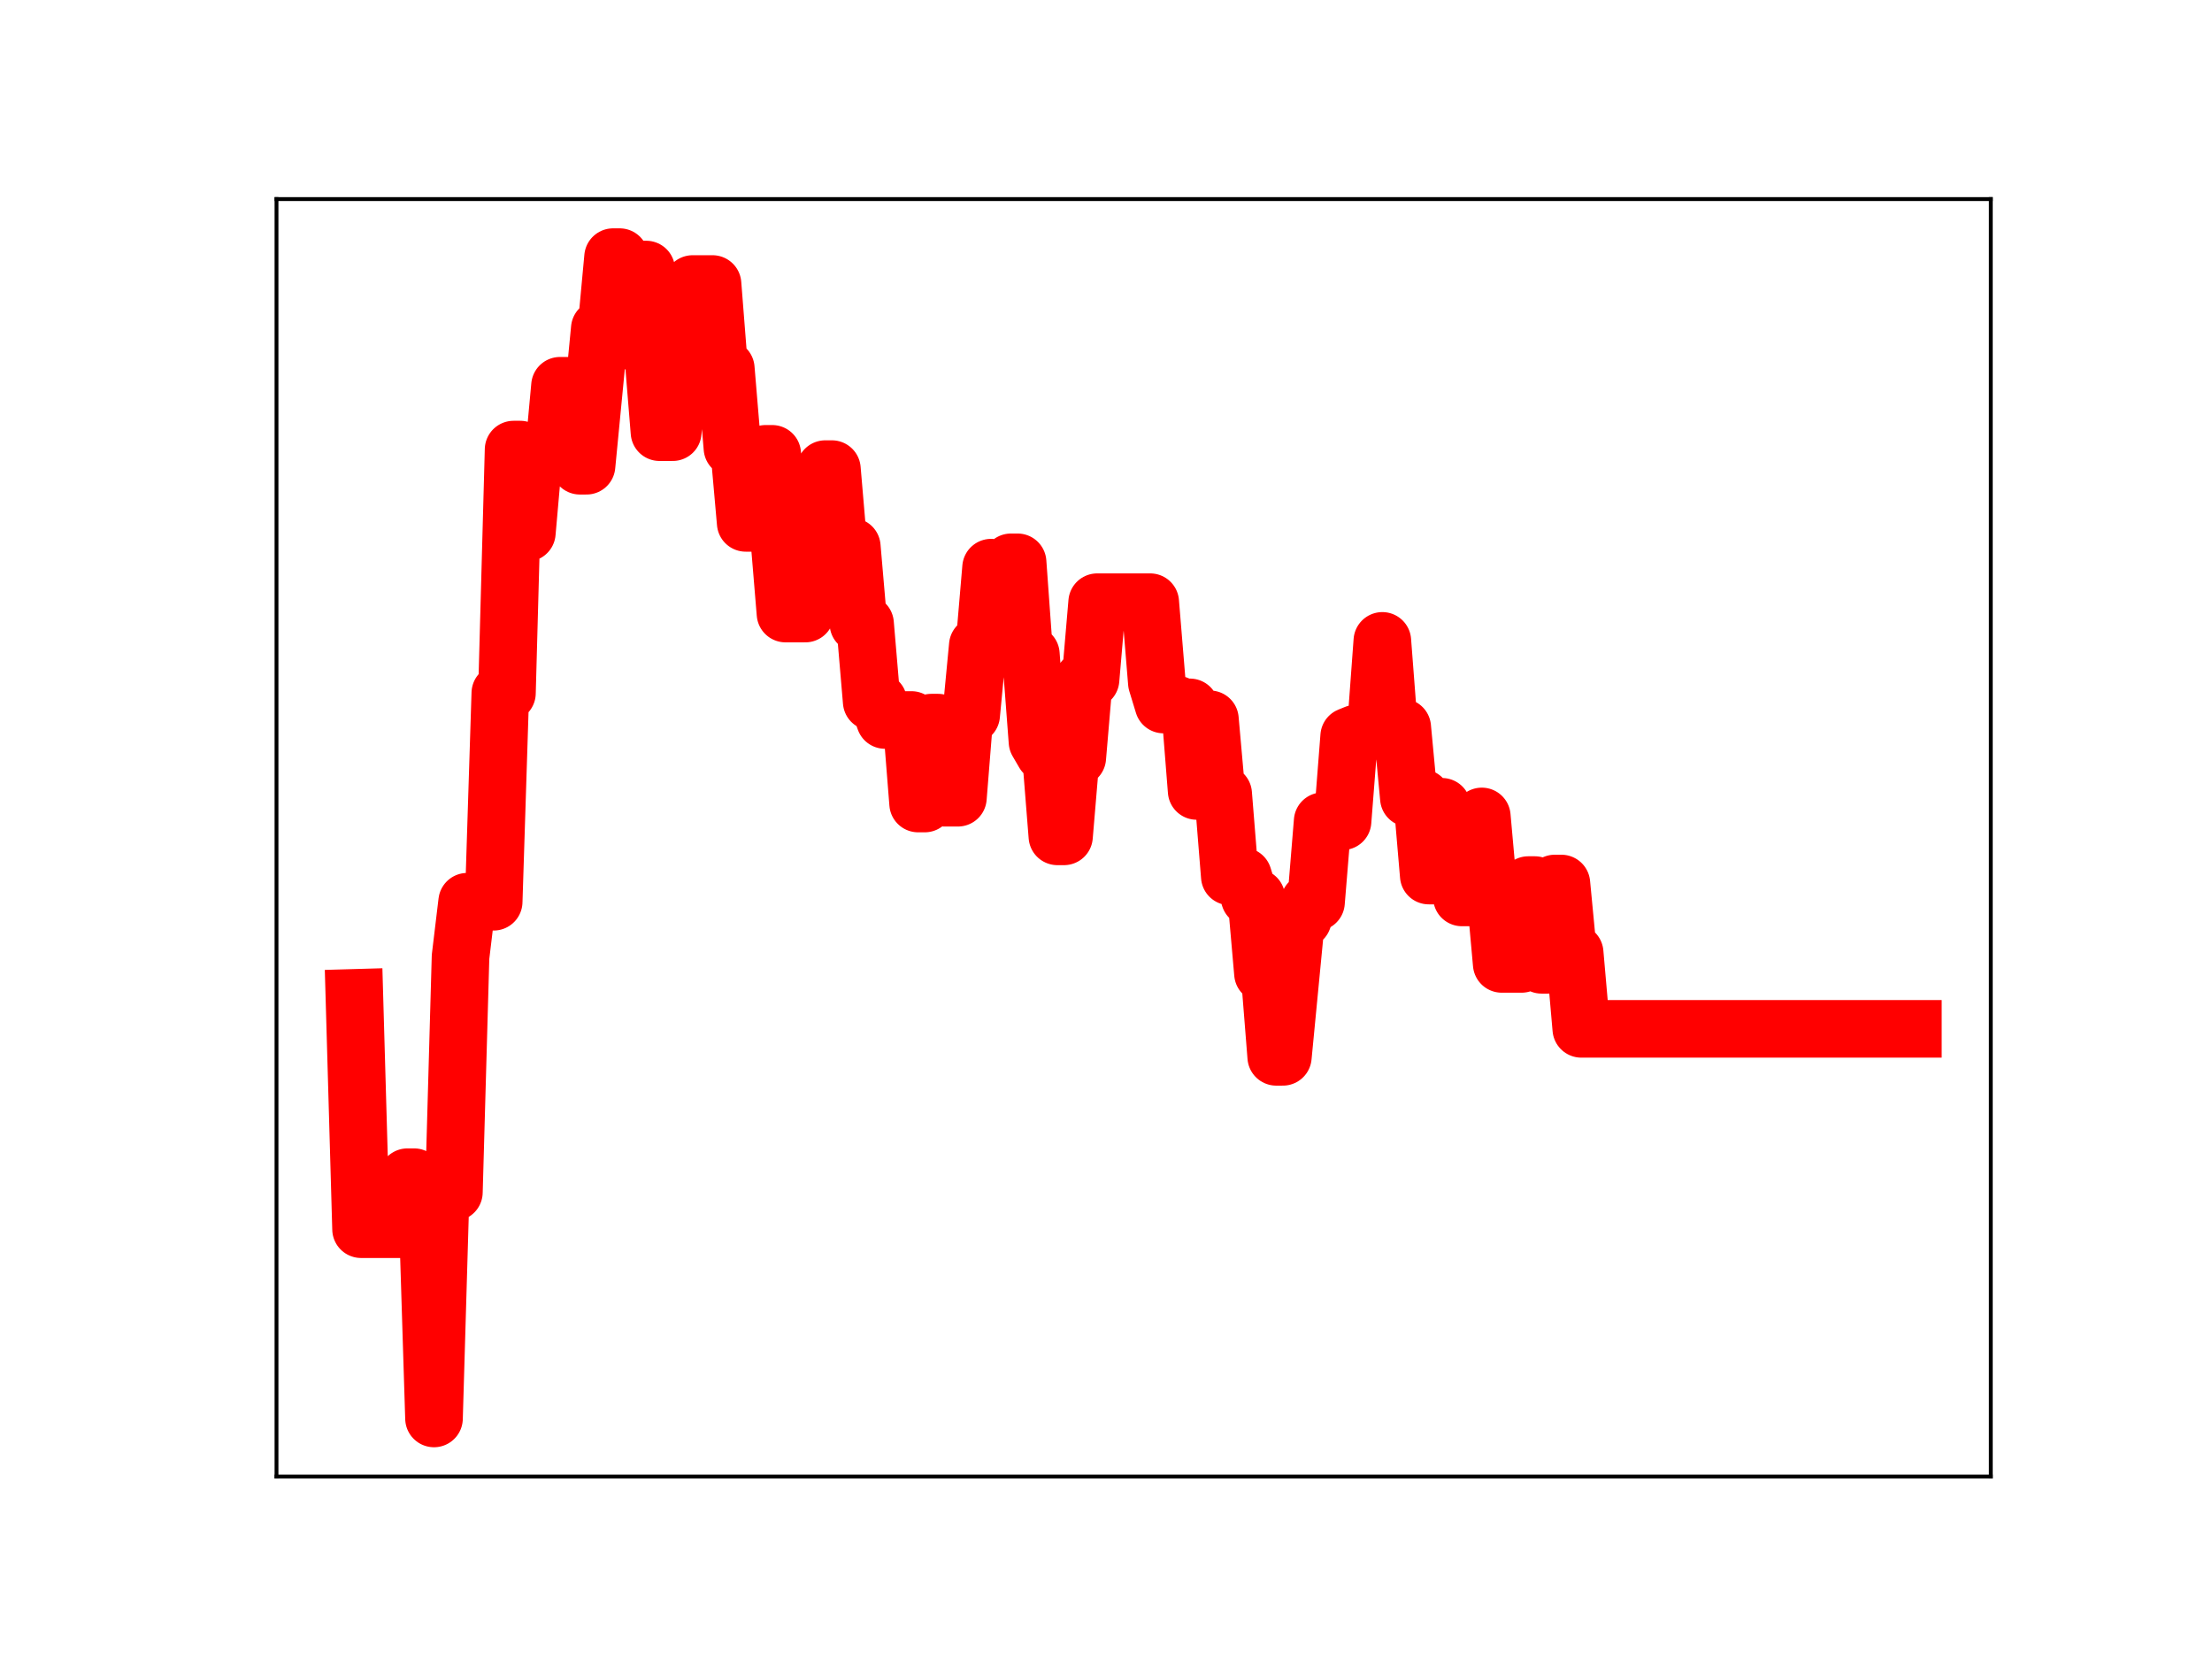 <?xml version="1.0" encoding="utf-8" standalone="no"?>
<!DOCTYPE svg PUBLIC "-//W3C//DTD SVG 1.1//EN"
  "http://www.w3.org/Graphics/SVG/1.1/DTD/svg11.dtd">
<!-- Created with matplotlib (https://matplotlib.org/) -->
<svg height="345.6pt" version="1.1" viewBox="0 0 460.8 345.6" width="460.8pt" xmlns="http://www.w3.org/2000/svg" xmlns:xlink="http://www.w3.org/1999/xlink">
 <defs>
  <style type="text/css">
*{stroke-linecap:butt;stroke-linejoin:round;}
  </style>
 </defs>
 <g id="figure_1">
  <g id="patch_1">
   <path d="M 0 345.6 
L 460.8 345.6 
L 460.8 0 
L 0 0 
z
" style="fill:#ffffff;"/>
  </g>
  <g id="axes_1">
   <g id="patch_2">
    <path d="M 57.6 307.584 
L 414.72 307.584 
L 414.72 41.472 
L 57.6 41.472 
z
" style="fill:#ffffff;"/>
   </g>
   <g id="line2d_1">
    <path clip-path="url(#p551423c3bb)" d="M 73.833 207.874 
L 75.214 256.062 
L 83.503 256.062 
L 84.885 245.23 
L 86.266 245.23 
L 87.648 251.249 
L 89.029 251.249 
L 90.411 295.488 
L 91.792 248.357 
L 94.555 248.357 
L 95.937 199.336 
L 97.318 187.848 
L 102.844 187.848 
L 104.226 144.387 
L 105.607 144.387 
L 106.989 93.656 
L 108.37 93.656 
L 109.752 110.979 
L 111.133 95.317 
L 115.278 95.317 
L 116.659 80.363 
L 119.423 80.363 
L 120.804 97.019 
L 122.186 97.019 
L 124.949 68.459 
L 126.33 68.459 
L 127.712 53.568 
L 129.093 53.568 
L 130.475 70.943 
L 131.856 70.943 
L 133.238 56.151 
L 134.619 56.151 
L 137.382 90.028 
L 140.145 90.028 
L 141.527 75.174 
L 142.908 75.174 
L 144.29 59.166 
L 148.434 59.166 
L 149.816 76.781 
L 151.197 76.781 
L 152.579 93.312 
L 153.96 93.312 
L 155.342 108.924 
L 158.105 108.924 
L 159.486 94.544 
L 160.868 94.544 
L 163.631 127.814 
L 167.775 127.814 
L 169.157 111.644 
L 170.538 111.644 
L 171.92 97.726 
L 173.301 97.726 
L 174.683 113.898 
L 177.446 113.898 
L 178.827 129.932 
L 180.209 129.932 
L 181.59 146.157 
L 182.972 146.157 
L 184.353 149.985 
L 189.879 149.985 
L 191.261 167.387 
L 192.642 167.387 
L 194.024 150.537 
L 195.405 150.537 
L 196.787 166.183 
L 199.55 166.183 
L 200.932 148.951 
L 202.313 148.951 
L 203.695 134.481 
L 205.076 134.481 
L 206.458 118.256 
L 207.839 133.845 
L 209.221 133.845 
L 210.602 117.142 
L 211.984 117.142 
L 213.365 136.307 
L 214.747 136.307 
L 216.128 154.51 
L 217.51 156.882 
L 218.891 156.882 
L 220.273 174.227 
L 221.654 174.227 
L 223.036 157.822 
L 224.417 157.822 
L 225.799 141.567 
L 227.18 141.567 
L 228.562 125.45 
L 239.614 125.45 
L 240.995 142.236 
L 242.377 146.764 
L 245.14 146.764 
L 246.521 147.363 
L 247.903 147.363 
L 249.284 164.769 
L 250.666 164.769 
L 252.047 149.843 
L 253.429 165.39 
L 254.81 165.39 
L 256.192 182.569 
L 258.955 182.569 
L 260.336 186.996 
L 261.718 186.996 
L 263.099 202.786 
L 264.481 202.786 
L 265.862 220.157 
L 267.244 220.157 
L 270.007 191.493 
L 271.388 191.493 
L 272.77 187.946 
L 274.151 187.946 
L 275.533 171.079 
L 279.678 171.079 
L 281.059 153.388 
L 282.441 152.827 
L 283.822 152.827 
L 285.204 152.273 
L 286.585 152.273 
L 287.967 133.508 
L 289.348 151.537 
L 292.111 151.537 
L 293.493 166.247 
L 296.256 166.247 
L 297.637 182.394 
L 299.019 182.394 
L 300.4 168.072 
L 301.782 170.695 
L 303.163 170.695 
L 304.545 186.951 
L 307.308 186.951 
L 308.689 170.079 
L 310.071 185.492 
L 311.452 185.492 
L 312.834 200.797 
L 316.978 200.797 
L 318.36 184.378 
L 319.741 184.378 
L 321.123 200.986 
L 322.504 200.986 
L 323.886 184.053 
L 325.267 184.053 
L 326.649 198.496 
L 328.03 198.496 
L 329.412 214.327 
L 398.487 214.327 
L 398.487 214.327 
" style="fill:none;stroke:#ff0000;stroke-linecap:square;stroke-width:12;"/>
    <defs>
     <path d="M 0 3 
C 0.796 3 1.559 2.684 2.121 2.121 
C 2.684 1.559 3 0.796 3 0 
C 3 -0.796 2.684 -1.559 2.121 -2.121 
C 1.559 -2.684 0.796 -3 0 -3 
C -0.796 -3 -1.559 -2.684 -2.121 -2.121 
C -2.684 -1.559 -3 -0.796 -3 0 
C -3 0.796 -2.684 1.559 -2.121 2.121 
C -1.559 2.684 -0.796 3 0 3 
z
" id="m1bf061e666" style="stroke:#ff0000;"/>
    </defs>
    <g clip-path="url(#p551423c3bb)">
     <use style="fill:#ff0000;stroke:#ff0000;" x="73.833" xlink:href="#m1bf061e666" y="207.874"/>
     <use style="fill:#ff0000;stroke:#ff0000;" x="75.214" xlink:href="#m1bf061e666" y="256.062"/>
     <use style="fill:#ff0000;stroke:#ff0000;" x="76.596" xlink:href="#m1bf061e666" y="256.062"/>
     <use style="fill:#ff0000;stroke:#ff0000;" x="77.977" xlink:href="#m1bf061e666" y="256.062"/>
     <use style="fill:#ff0000;stroke:#ff0000;" x="79.359" xlink:href="#m1bf061e666" y="256.062"/>
     <use style="fill:#ff0000;stroke:#ff0000;" x="80.74" xlink:href="#m1bf061e666" y="256.062"/>
     <use style="fill:#ff0000;stroke:#ff0000;" x="82.122" xlink:href="#m1bf061e666" y="256.062"/>
     <use style="fill:#ff0000;stroke:#ff0000;" x="83.503" xlink:href="#m1bf061e666" y="256.062"/>
     <use style="fill:#ff0000;stroke:#ff0000;" x="84.885" xlink:href="#m1bf061e666" y="245.23"/>
     <use style="fill:#ff0000;stroke:#ff0000;" x="86.266" xlink:href="#m1bf061e666" y="245.23"/>
     <use style="fill:#ff0000;stroke:#ff0000;" x="87.648" xlink:href="#m1bf061e666" y="251.249"/>
     <use style="fill:#ff0000;stroke:#ff0000;" x="89.029" xlink:href="#m1bf061e666" y="251.249"/>
     <use style="fill:#ff0000;stroke:#ff0000;" x="90.411" xlink:href="#m1bf061e666" y="295.488"/>
     <use style="fill:#ff0000;stroke:#ff0000;" x="91.792" xlink:href="#m1bf061e666" y="248.357"/>
     <use style="fill:#ff0000;stroke:#ff0000;" x="93.174" xlink:href="#m1bf061e666" y="248.357"/>
     <use style="fill:#ff0000;stroke:#ff0000;" x="94.555" xlink:href="#m1bf061e666" y="248.357"/>
     <use style="fill:#ff0000;stroke:#ff0000;" x="95.937" xlink:href="#m1bf061e666" y="199.336"/>
     <use style="fill:#ff0000;stroke:#ff0000;" x="97.318" xlink:href="#m1bf061e666" y="187.848"/>
     <use style="fill:#ff0000;stroke:#ff0000;" x="98.7" xlink:href="#m1bf061e666" y="187.848"/>
     <use style="fill:#ff0000;stroke:#ff0000;" x="100.081" xlink:href="#m1bf061e666" y="187.848"/>
     <use style="fill:#ff0000;stroke:#ff0000;" x="101.463" xlink:href="#m1bf061e666" y="187.848"/>
     <use style="fill:#ff0000;stroke:#ff0000;" x="102.844" xlink:href="#m1bf061e666" y="187.848"/>
     <use style="fill:#ff0000;stroke:#ff0000;" x="104.226" xlink:href="#m1bf061e666" y="144.387"/>
     <use style="fill:#ff0000;stroke:#ff0000;" x="105.607" xlink:href="#m1bf061e666" y="144.387"/>
     <use style="fill:#ff0000;stroke:#ff0000;" x="106.989" xlink:href="#m1bf061e666" y="93.656"/>
     <use style="fill:#ff0000;stroke:#ff0000;" x="108.37" xlink:href="#m1bf061e666" y="93.656"/>
     <use style="fill:#ff0000;stroke:#ff0000;" x="109.752" xlink:href="#m1bf061e666" y="110.979"/>
     <use style="fill:#ff0000;stroke:#ff0000;" x="111.133" xlink:href="#m1bf061e666" y="95.317"/>
     <use style="fill:#ff0000;stroke:#ff0000;" x="112.515" xlink:href="#m1bf061e666" y="95.317"/>
     <use style="fill:#ff0000;stroke:#ff0000;" x="113.896" xlink:href="#m1bf061e666" y="95.317"/>
     <use style="fill:#ff0000;stroke:#ff0000;" x="115.278" xlink:href="#m1bf061e666" y="95.317"/>
     <use style="fill:#ff0000;stroke:#ff0000;" x="116.659" xlink:href="#m1bf061e666" y="80.363"/>
     <use style="fill:#ff0000;stroke:#ff0000;" x="118.041" xlink:href="#m1bf061e666" y="80.363"/>
     <use style="fill:#ff0000;stroke:#ff0000;" x="119.423" xlink:href="#m1bf061e666" y="80.363"/>
     <use style="fill:#ff0000;stroke:#ff0000;" x="120.804" xlink:href="#m1bf061e666" y="97.019"/>
     <use style="fill:#ff0000;stroke:#ff0000;" x="122.186" xlink:href="#m1bf061e666" y="97.019"/>
     <use style="fill:#ff0000;stroke:#ff0000;" x="123.567" xlink:href="#m1bf061e666" y="83.228"/>
     <use style="fill:#ff0000;stroke:#ff0000;" x="124.949" xlink:href="#m1bf061e666" y="68.459"/>
     <use style="fill:#ff0000;stroke:#ff0000;" x="126.33" xlink:href="#m1bf061e666" y="68.459"/>
     <use style="fill:#ff0000;stroke:#ff0000;" x="127.712" xlink:href="#m1bf061e666" y="53.568"/>
     <use style="fill:#ff0000;stroke:#ff0000;" x="129.093" xlink:href="#m1bf061e666" y="53.568"/>
     <use style="fill:#ff0000;stroke:#ff0000;" x="130.475" xlink:href="#m1bf061e666" y="70.943"/>
     <use style="fill:#ff0000;stroke:#ff0000;" x="131.856" xlink:href="#m1bf061e666" y="70.943"/>
     <use style="fill:#ff0000;stroke:#ff0000;" x="133.238" xlink:href="#m1bf061e666" y="56.151"/>
     <use style="fill:#ff0000;stroke:#ff0000;" x="134.619" xlink:href="#m1bf061e666" y="56.151"/>
     <use style="fill:#ff0000;stroke:#ff0000;" x="136.001" xlink:href="#m1bf061e666" y="72.718"/>
     <use style="fill:#ff0000;stroke:#ff0000;" x="137.382" xlink:href="#m1bf061e666" y="90.028"/>
     <use style="fill:#ff0000;stroke:#ff0000;" x="138.764" xlink:href="#m1bf061e666" y="90.028"/>
     <use style="fill:#ff0000;stroke:#ff0000;" x="140.145" xlink:href="#m1bf061e666" y="90.028"/>
     <use style="fill:#ff0000;stroke:#ff0000;" x="141.527" xlink:href="#m1bf061e666" y="75.174"/>
     <use style="fill:#ff0000;stroke:#ff0000;" x="142.908" xlink:href="#m1bf061e666" y="75.174"/>
     <use style="fill:#ff0000;stroke:#ff0000;" x="144.29" xlink:href="#m1bf061e666" y="59.166"/>
     <use style="fill:#ff0000;stroke:#ff0000;" x="145.671" xlink:href="#m1bf061e666" y="59.166"/>
     <use style="fill:#ff0000;stroke:#ff0000;" x="147.053" xlink:href="#m1bf061e666" y="59.166"/>
     <use style="fill:#ff0000;stroke:#ff0000;" x="148.434" xlink:href="#m1bf061e666" y="59.166"/>
     <use style="fill:#ff0000;stroke:#ff0000;" x="149.816" xlink:href="#m1bf061e666" y="76.781"/>
     <use style="fill:#ff0000;stroke:#ff0000;" x="151.197" xlink:href="#m1bf061e666" y="76.781"/>
     <use style="fill:#ff0000;stroke:#ff0000;" x="152.579" xlink:href="#m1bf061e666" y="93.312"/>
     <use style="fill:#ff0000;stroke:#ff0000;" x="153.96" xlink:href="#m1bf061e666" y="93.312"/>
     <use style="fill:#ff0000;stroke:#ff0000;" x="155.342" xlink:href="#m1bf061e666" y="108.924"/>
     <use style="fill:#ff0000;stroke:#ff0000;" x="156.723" xlink:href="#m1bf061e666" y="108.924"/>
     <use style="fill:#ff0000;stroke:#ff0000;" x="158.105" xlink:href="#m1bf061e666" y="108.924"/>
     <use style="fill:#ff0000;stroke:#ff0000;" x="159.486" xlink:href="#m1bf061e666" y="94.544"/>
     <use style="fill:#ff0000;stroke:#ff0000;" x="160.868" xlink:href="#m1bf061e666" y="94.544"/>
     <use style="fill:#ff0000;stroke:#ff0000;" x="162.249" xlink:href="#m1bf061e666" y="110.87"/>
     <use style="fill:#ff0000;stroke:#ff0000;" x="163.631" xlink:href="#m1bf061e666" y="127.814"/>
     <use style="fill:#ff0000;stroke:#ff0000;" x="165.012" xlink:href="#m1bf061e666" y="127.814"/>
     <use style="fill:#ff0000;stroke:#ff0000;" x="166.394" xlink:href="#m1bf061e666" y="127.814"/>
     <use style="fill:#ff0000;stroke:#ff0000;" x="167.775" xlink:href="#m1bf061e666" y="127.814"/>
     <use style="fill:#ff0000;stroke:#ff0000;" x="169.157" xlink:href="#m1bf061e666" y="111.644"/>
     <use style="fill:#ff0000;stroke:#ff0000;" x="170.538" xlink:href="#m1bf061e666" y="111.644"/>
     <use style="fill:#ff0000;stroke:#ff0000;" x="171.92" xlink:href="#m1bf061e666" y="97.726"/>
     <use style="fill:#ff0000;stroke:#ff0000;" x="173.301" xlink:href="#m1bf061e666" y="97.726"/>
     <use style="fill:#ff0000;stroke:#ff0000;" x="174.683" xlink:href="#m1bf061e666" y="113.898"/>
     <use style="fill:#ff0000;stroke:#ff0000;" x="176.064" xlink:href="#m1bf061e666" y="113.898"/>
     <use style="fill:#ff0000;stroke:#ff0000;" x="177.446" xlink:href="#m1bf061e666" y="113.898"/>
     <use style="fill:#ff0000;stroke:#ff0000;" x="178.827" xlink:href="#m1bf061e666" y="129.932"/>
     <use style="fill:#ff0000;stroke:#ff0000;" x="180.209" xlink:href="#m1bf061e666" y="129.932"/>
     <use style="fill:#ff0000;stroke:#ff0000;" x="181.59" xlink:href="#m1bf061e666" y="146.157"/>
     <use style="fill:#ff0000;stroke:#ff0000;" x="182.972" xlink:href="#m1bf061e666" y="146.157"/>
     <use style="fill:#ff0000;stroke:#ff0000;" x="184.353" xlink:href="#m1bf061e666" y="149.985"/>
     <use style="fill:#ff0000;stroke:#ff0000;" x="185.735" xlink:href="#m1bf061e666" y="149.985"/>
     <use style="fill:#ff0000;stroke:#ff0000;" x="187.116" xlink:href="#m1bf061e666" y="149.985"/>
     <use style="fill:#ff0000;stroke:#ff0000;" x="188.498" xlink:href="#m1bf061e666" y="149.985"/>
     <use style="fill:#ff0000;stroke:#ff0000;" x="189.879" xlink:href="#m1bf061e666" y="149.985"/>
     <use style="fill:#ff0000;stroke:#ff0000;" x="191.261" xlink:href="#m1bf061e666" y="167.387"/>
     <use style="fill:#ff0000;stroke:#ff0000;" x="192.642" xlink:href="#m1bf061e666" y="167.387"/>
     <use style="fill:#ff0000;stroke:#ff0000;" x="194.024" xlink:href="#m1bf061e666" y="150.537"/>
     <use style="fill:#ff0000;stroke:#ff0000;" x="195.405" xlink:href="#m1bf061e666" y="150.537"/>
     <use style="fill:#ff0000;stroke:#ff0000;" x="196.787" xlink:href="#m1bf061e666" y="166.183"/>
     <use style="fill:#ff0000;stroke:#ff0000;" x="198.169" xlink:href="#m1bf061e666" y="166.183"/>
     <use style="fill:#ff0000;stroke:#ff0000;" x="199.55" xlink:href="#m1bf061e666" y="166.183"/>
     <use style="fill:#ff0000;stroke:#ff0000;" x="200.932" xlink:href="#m1bf061e666" y="148.951"/>
     <use style="fill:#ff0000;stroke:#ff0000;" x="202.313" xlink:href="#m1bf061e666" y="148.951"/>
     <use style="fill:#ff0000;stroke:#ff0000;" x="203.695" xlink:href="#m1bf061e666" y="134.481"/>
     <use style="fill:#ff0000;stroke:#ff0000;" x="205.076" xlink:href="#m1bf061e666" y="134.481"/>
     <use style="fill:#ff0000;stroke:#ff0000;" x="206.458" xlink:href="#m1bf061e666" y="118.256"/>
     <use style="fill:#ff0000;stroke:#ff0000;" x="207.839" xlink:href="#m1bf061e666" y="133.845"/>
     <use style="fill:#ff0000;stroke:#ff0000;" x="209.221" xlink:href="#m1bf061e666" y="133.845"/>
     <use style="fill:#ff0000;stroke:#ff0000;" x="210.602" xlink:href="#m1bf061e666" y="117.142"/>
     <use style="fill:#ff0000;stroke:#ff0000;" x="211.984" xlink:href="#m1bf061e666" y="117.142"/>
     <use style="fill:#ff0000;stroke:#ff0000;" x="213.365" xlink:href="#m1bf061e666" y="136.307"/>
     <use style="fill:#ff0000;stroke:#ff0000;" x="214.747" xlink:href="#m1bf061e666" y="136.307"/>
     <use style="fill:#ff0000;stroke:#ff0000;" x="216.128" xlink:href="#m1bf061e666" y="154.51"/>
     <use style="fill:#ff0000;stroke:#ff0000;" x="217.51" xlink:href="#m1bf061e666" y="156.882"/>
     <use style="fill:#ff0000;stroke:#ff0000;" x="218.891" xlink:href="#m1bf061e666" y="156.882"/>
     <use style="fill:#ff0000;stroke:#ff0000;" x="220.273" xlink:href="#m1bf061e666" y="174.227"/>
     <use style="fill:#ff0000;stroke:#ff0000;" x="221.654" xlink:href="#m1bf061e666" y="174.227"/>
     <use style="fill:#ff0000;stroke:#ff0000;" x="223.036" xlink:href="#m1bf061e666" y="157.822"/>
     <use style="fill:#ff0000;stroke:#ff0000;" x="224.417" xlink:href="#m1bf061e666" y="157.822"/>
     <use style="fill:#ff0000;stroke:#ff0000;" x="225.799" xlink:href="#m1bf061e666" y="141.567"/>
     <use style="fill:#ff0000;stroke:#ff0000;" x="227.18" xlink:href="#m1bf061e666" y="141.567"/>
     <use style="fill:#ff0000;stroke:#ff0000;" x="228.562" xlink:href="#m1bf061e666" y="125.45"/>
     <use style="fill:#ff0000;stroke:#ff0000;" x="229.943" xlink:href="#m1bf061e666" y="125.45"/>
     <use style="fill:#ff0000;stroke:#ff0000;" x="231.325" xlink:href="#m1bf061e666" y="125.45"/>
     <use style="fill:#ff0000;stroke:#ff0000;" x="232.706" xlink:href="#m1bf061e666" y="125.45"/>
     <use style="fill:#ff0000;stroke:#ff0000;" x="234.088" xlink:href="#m1bf061e666" y="125.45"/>
     <use style="fill:#ff0000;stroke:#ff0000;" x="235.469" xlink:href="#m1bf061e666" y="125.45"/>
     <use style="fill:#ff0000;stroke:#ff0000;" x="236.851" xlink:href="#m1bf061e666" y="125.45"/>
     <use style="fill:#ff0000;stroke:#ff0000;" x="238.232" xlink:href="#m1bf061e666" y="125.45"/>
     <use style="fill:#ff0000;stroke:#ff0000;" x="239.614" xlink:href="#m1bf061e666" y="125.45"/>
     <use style="fill:#ff0000;stroke:#ff0000;" x="240.995" xlink:href="#m1bf061e666" y="142.236"/>
     <use style="fill:#ff0000;stroke:#ff0000;" x="242.377" xlink:href="#m1bf061e666" y="146.764"/>
     <use style="fill:#ff0000;stroke:#ff0000;" x="243.758" xlink:href="#m1bf061e666" y="146.764"/>
     <use style="fill:#ff0000;stroke:#ff0000;" x="245.14" xlink:href="#m1bf061e666" y="146.764"/>
     <use style="fill:#ff0000;stroke:#ff0000;" x="246.521" xlink:href="#m1bf061e666" y="147.363"/>
     <use style="fill:#ff0000;stroke:#ff0000;" x="247.903" xlink:href="#m1bf061e666" y="147.363"/>
     <use style="fill:#ff0000;stroke:#ff0000;" x="249.284" xlink:href="#m1bf061e666" y="164.769"/>
     <use style="fill:#ff0000;stroke:#ff0000;" x="250.666" xlink:href="#m1bf061e666" y="164.769"/>
     <use style="fill:#ff0000;stroke:#ff0000;" x="252.047" xlink:href="#m1bf061e666" y="149.843"/>
     <use style="fill:#ff0000;stroke:#ff0000;" x="253.429" xlink:href="#m1bf061e666" y="165.39"/>
     <use style="fill:#ff0000;stroke:#ff0000;" x="254.81" xlink:href="#m1bf061e666" y="165.39"/>
     <use style="fill:#ff0000;stroke:#ff0000;" x="256.192" xlink:href="#m1bf061e666" y="182.569"/>
     <use style="fill:#ff0000;stroke:#ff0000;" x="257.573" xlink:href="#m1bf061e666" y="182.569"/>
     <use style="fill:#ff0000;stroke:#ff0000;" x="258.955" xlink:href="#m1bf061e666" y="182.569"/>
     <use style="fill:#ff0000;stroke:#ff0000;" x="260.336" xlink:href="#m1bf061e666" y="186.996"/>
     <use style="fill:#ff0000;stroke:#ff0000;" x="261.718" xlink:href="#m1bf061e666" y="186.996"/>
     <use style="fill:#ff0000;stroke:#ff0000;" x="263.099" xlink:href="#m1bf061e666" y="202.786"/>
     <use style="fill:#ff0000;stroke:#ff0000;" x="264.481" xlink:href="#m1bf061e666" y="202.786"/>
     <use style="fill:#ff0000;stroke:#ff0000;" x="265.862" xlink:href="#m1bf061e666" y="220.157"/>
     <use style="fill:#ff0000;stroke:#ff0000;" x="267.244" xlink:href="#m1bf061e666" y="220.157"/>
     <use style="fill:#ff0000;stroke:#ff0000;" x="268.625" xlink:href="#m1bf061e666" y="205.263"/>
     <use style="fill:#ff0000;stroke:#ff0000;" x="270.007" xlink:href="#m1bf061e666" y="191.493"/>
     <use style="fill:#ff0000;stroke:#ff0000;" x="271.388" xlink:href="#m1bf061e666" y="191.493"/>
     <use style="fill:#ff0000;stroke:#ff0000;" x="272.77" xlink:href="#m1bf061e666" y="187.946"/>
     <use style="fill:#ff0000;stroke:#ff0000;" x="274.151" xlink:href="#m1bf061e666" y="187.946"/>
     <use style="fill:#ff0000;stroke:#ff0000;" x="275.533" xlink:href="#m1bf061e666" y="171.079"/>
     <use style="fill:#ff0000;stroke:#ff0000;" x="276.915" xlink:href="#m1bf061e666" y="171.079"/>
     <use style="fill:#ff0000;stroke:#ff0000;" x="278.296" xlink:href="#m1bf061e666" y="171.079"/>
     <use style="fill:#ff0000;stroke:#ff0000;" x="279.678" xlink:href="#m1bf061e666" y="171.079"/>
     <use style="fill:#ff0000;stroke:#ff0000;" x="281.059" xlink:href="#m1bf061e666" y="153.388"/>
     <use style="fill:#ff0000;stroke:#ff0000;" x="282.441" xlink:href="#m1bf061e666" y="152.827"/>
     <use style="fill:#ff0000;stroke:#ff0000;" x="283.822" xlink:href="#m1bf061e666" y="152.827"/>
     <use style="fill:#ff0000;stroke:#ff0000;" x="285.204" xlink:href="#m1bf061e666" y="152.273"/>
     <use style="fill:#ff0000;stroke:#ff0000;" x="286.585" xlink:href="#m1bf061e666" y="152.273"/>
     <use style="fill:#ff0000;stroke:#ff0000;" x="287.967" xlink:href="#m1bf061e666" y="133.508"/>
     <use style="fill:#ff0000;stroke:#ff0000;" x="289.348" xlink:href="#m1bf061e666" y="151.537"/>
     <use style="fill:#ff0000;stroke:#ff0000;" x="290.73" xlink:href="#m1bf061e666" y="151.537"/>
     <use style="fill:#ff0000;stroke:#ff0000;" x="292.111" xlink:href="#m1bf061e666" y="151.537"/>
     <use style="fill:#ff0000;stroke:#ff0000;" x="293.493" xlink:href="#m1bf061e666" y="166.247"/>
     <use style="fill:#ff0000;stroke:#ff0000;" x="294.874" xlink:href="#m1bf061e666" y="166.247"/>
     <use style="fill:#ff0000;stroke:#ff0000;" x="296.256" xlink:href="#m1bf061e666" y="166.247"/>
     <use style="fill:#ff0000;stroke:#ff0000;" x="297.637" xlink:href="#m1bf061e666" y="182.394"/>
     <use style="fill:#ff0000;stroke:#ff0000;" x="299.019" xlink:href="#m1bf061e666" y="182.394"/>
     <use style="fill:#ff0000;stroke:#ff0000;" x="300.4" xlink:href="#m1bf061e666" y="168.072"/>
     <use style="fill:#ff0000;stroke:#ff0000;" x="301.782" xlink:href="#m1bf061e666" y="170.695"/>
     <use style="fill:#ff0000;stroke:#ff0000;" x="303.163" xlink:href="#m1bf061e666" y="170.695"/>
     <use style="fill:#ff0000;stroke:#ff0000;" x="304.545" xlink:href="#m1bf061e666" y="186.951"/>
     <use style="fill:#ff0000;stroke:#ff0000;" x="305.926" xlink:href="#m1bf061e666" y="186.951"/>
     <use style="fill:#ff0000;stroke:#ff0000;" x="307.308" xlink:href="#m1bf061e666" y="186.951"/>
     <use style="fill:#ff0000;stroke:#ff0000;" x="308.689" xlink:href="#m1bf061e666" y="170.079"/>
     <use style="fill:#ff0000;stroke:#ff0000;" x="310.071" xlink:href="#m1bf061e666" y="185.492"/>
     <use style="fill:#ff0000;stroke:#ff0000;" x="311.452" xlink:href="#m1bf061e666" y="185.492"/>
     <use style="fill:#ff0000;stroke:#ff0000;" x="312.834" xlink:href="#m1bf061e666" y="200.797"/>
     <use style="fill:#ff0000;stroke:#ff0000;" x="314.215" xlink:href="#m1bf061e666" y="200.797"/>
     <use style="fill:#ff0000;stroke:#ff0000;" x="315.597" xlink:href="#m1bf061e666" y="200.797"/>
     <use style="fill:#ff0000;stroke:#ff0000;" x="316.978" xlink:href="#m1bf061e666" y="200.797"/>
     <use style="fill:#ff0000;stroke:#ff0000;" x="318.36" xlink:href="#m1bf061e666" y="184.378"/>
     <use style="fill:#ff0000;stroke:#ff0000;" x="319.741" xlink:href="#m1bf061e666" y="184.378"/>
     <use style="fill:#ff0000;stroke:#ff0000;" x="321.123" xlink:href="#m1bf061e666" y="200.986"/>
     <use style="fill:#ff0000;stroke:#ff0000;" x="322.504" xlink:href="#m1bf061e666" y="200.986"/>
     <use style="fill:#ff0000;stroke:#ff0000;" x="323.886" xlink:href="#m1bf061e666" y="184.053"/>
     <use style="fill:#ff0000;stroke:#ff0000;" x="325.267" xlink:href="#m1bf061e666" y="184.053"/>
     <use style="fill:#ff0000;stroke:#ff0000;" x="326.649" xlink:href="#m1bf061e666" y="198.496"/>
     <use style="fill:#ff0000;stroke:#ff0000;" x="328.03" xlink:href="#m1bf061e666" y="198.496"/>
     <use style="fill:#ff0000;stroke:#ff0000;" x="329.412" xlink:href="#m1bf061e666" y="214.327"/>
     <use style="fill:#ff0000;stroke:#ff0000;" x="330.793" xlink:href="#m1bf061e666" y="214.327"/>
     <use style="fill:#ff0000;stroke:#ff0000;" x="332.175" xlink:href="#m1bf061e666" y="214.327"/>
     <use style="fill:#ff0000;stroke:#ff0000;" x="333.556" xlink:href="#m1bf061e666" y="214.327"/>
     <use style="fill:#ff0000;stroke:#ff0000;" x="334.938" xlink:href="#m1bf061e666" y="214.327"/>
     <use style="fill:#ff0000;stroke:#ff0000;" x="336.319" xlink:href="#m1bf061e666" y="214.327"/>
     <use style="fill:#ff0000;stroke:#ff0000;" x="337.701" xlink:href="#m1bf061e666" y="214.327"/>
     <use style="fill:#ff0000;stroke:#ff0000;" x="339.082" xlink:href="#m1bf061e666" y="214.327"/>
     <use style="fill:#ff0000;stroke:#ff0000;" x="340.464" xlink:href="#m1bf061e666" y="214.327"/>
     <use style="fill:#ff0000;stroke:#ff0000;" x="341.845" xlink:href="#m1bf061e666" y="214.327"/>
     <use style="fill:#ff0000;stroke:#ff0000;" x="343.227" xlink:href="#m1bf061e666" y="214.327"/>
     <use style="fill:#ff0000;stroke:#ff0000;" x="344.608" xlink:href="#m1bf061e666" y="214.327"/>
     <use style="fill:#ff0000;stroke:#ff0000;" x="345.99" xlink:href="#m1bf061e666" y="214.327"/>
     <use style="fill:#ff0000;stroke:#ff0000;" x="347.371" xlink:href="#m1bf061e666" y="214.327"/>
     <use style="fill:#ff0000;stroke:#ff0000;" x="348.753" xlink:href="#m1bf061e666" y="214.327"/>
     <use style="fill:#ff0000;stroke:#ff0000;" x="350.134" xlink:href="#m1bf061e666" y="214.327"/>
     <use style="fill:#ff0000;stroke:#ff0000;" x="351.516" xlink:href="#m1bf061e666" y="214.327"/>
     <use style="fill:#ff0000;stroke:#ff0000;" x="352.897" xlink:href="#m1bf061e666" y="214.327"/>
     <use style="fill:#ff0000;stroke:#ff0000;" x="354.279" xlink:href="#m1bf061e666" y="214.327"/>
     <use style="fill:#ff0000;stroke:#ff0000;" x="355.661" xlink:href="#m1bf061e666" y="214.327"/>
     <use style="fill:#ff0000;stroke:#ff0000;" x="357.042" xlink:href="#m1bf061e666" y="214.327"/>
     <use style="fill:#ff0000;stroke:#ff0000;" x="358.424" xlink:href="#m1bf061e666" y="214.327"/>
     <use style="fill:#ff0000;stroke:#ff0000;" x="359.805" xlink:href="#m1bf061e666" y="214.327"/>
     <use style="fill:#ff0000;stroke:#ff0000;" x="361.187" xlink:href="#m1bf061e666" y="214.327"/>
     <use style="fill:#ff0000;stroke:#ff0000;" x="362.568" xlink:href="#m1bf061e666" y="214.327"/>
     <use style="fill:#ff0000;stroke:#ff0000;" x="363.95" xlink:href="#m1bf061e666" y="214.327"/>
     <use style="fill:#ff0000;stroke:#ff0000;" x="365.331" xlink:href="#m1bf061e666" y="214.327"/>
     <use style="fill:#ff0000;stroke:#ff0000;" x="366.713" xlink:href="#m1bf061e666" y="214.327"/>
     <use style="fill:#ff0000;stroke:#ff0000;" x="368.094" xlink:href="#m1bf061e666" y="214.327"/>
     <use style="fill:#ff0000;stroke:#ff0000;" x="369.476" xlink:href="#m1bf061e666" y="214.327"/>
     <use style="fill:#ff0000;stroke:#ff0000;" x="370.857" xlink:href="#m1bf061e666" y="214.327"/>
     <use style="fill:#ff0000;stroke:#ff0000;" x="372.239" xlink:href="#m1bf061e666" y="214.327"/>
     <use style="fill:#ff0000;stroke:#ff0000;" x="373.62" xlink:href="#m1bf061e666" y="214.327"/>
     <use style="fill:#ff0000;stroke:#ff0000;" x="375.002" xlink:href="#m1bf061e666" y="214.327"/>
     <use style="fill:#ff0000;stroke:#ff0000;" x="376.383" xlink:href="#m1bf061e666" y="214.327"/>
     <use style="fill:#ff0000;stroke:#ff0000;" x="377.765" xlink:href="#m1bf061e666" y="214.327"/>
     <use style="fill:#ff0000;stroke:#ff0000;" x="379.146" xlink:href="#m1bf061e666" y="214.327"/>
     <use style="fill:#ff0000;stroke:#ff0000;" x="380.528" xlink:href="#m1bf061e666" y="214.327"/>
     <use style="fill:#ff0000;stroke:#ff0000;" x="381.909" xlink:href="#m1bf061e666" y="214.327"/>
     <use style="fill:#ff0000;stroke:#ff0000;" x="383.291" xlink:href="#m1bf061e666" y="214.327"/>
     <use style="fill:#ff0000;stroke:#ff0000;" x="384.672" xlink:href="#m1bf061e666" y="214.327"/>
     <use style="fill:#ff0000;stroke:#ff0000;" x="386.054" xlink:href="#m1bf061e666" y="214.327"/>
     <use style="fill:#ff0000;stroke:#ff0000;" x="387.435" xlink:href="#m1bf061e666" y="214.327"/>
     <use style="fill:#ff0000;stroke:#ff0000;" x="388.817" xlink:href="#m1bf061e666" y="214.327"/>
     <use style="fill:#ff0000;stroke:#ff0000;" x="390.198" xlink:href="#m1bf061e666" y="214.327"/>
     <use style="fill:#ff0000;stroke:#ff0000;" x="391.58" xlink:href="#m1bf061e666" y="214.327"/>
     <use style="fill:#ff0000;stroke:#ff0000;" x="392.961" xlink:href="#m1bf061e666" y="214.327"/>
     <use style="fill:#ff0000;stroke:#ff0000;" x="394.343" xlink:href="#m1bf061e666" y="214.327"/>
     <use style="fill:#ff0000;stroke:#ff0000;" x="395.724" xlink:href="#m1bf061e666" y="214.327"/>
     <use style="fill:#ff0000;stroke:#ff0000;" x="397.106" xlink:href="#m1bf061e666" y="214.327"/>
     <use style="fill:#ff0000;stroke:#ff0000;" x="398.487" xlink:href="#m1bf061e666" y="214.327"/>
    </g>
   </g>
   <g id="patch_3">
    <path d="M 57.6 307.584 
L 57.6 41.472 
" style="fill:none;stroke:#000000;stroke-linecap:square;stroke-linejoin:miter;stroke-width:0.8;"/>
   </g>
   <g id="patch_4">
    <path d="M 414.72 307.584 
L 414.72 41.472 
" style="fill:none;stroke:#000000;stroke-linecap:square;stroke-linejoin:miter;stroke-width:0.8;"/>
   </g>
   <g id="patch_5">
    <path d="M 57.6 307.584 
L 414.72 307.584 
" style="fill:none;stroke:#000000;stroke-linecap:square;stroke-linejoin:miter;stroke-width:0.8;"/>
   </g>
   <g id="patch_6">
    <path d="M 57.6 41.472 
L 414.72 41.472 
" style="fill:none;stroke:#000000;stroke-linecap:square;stroke-linejoin:miter;stroke-width:0.8;"/>
   </g>
  </g>
 </g>
 <defs>
  <clipPath id="p551423c3bb">
   <rect height="266.112" width="357.12" x="57.6" y="41.472"/>
  </clipPath>
 </defs>
</svg>

